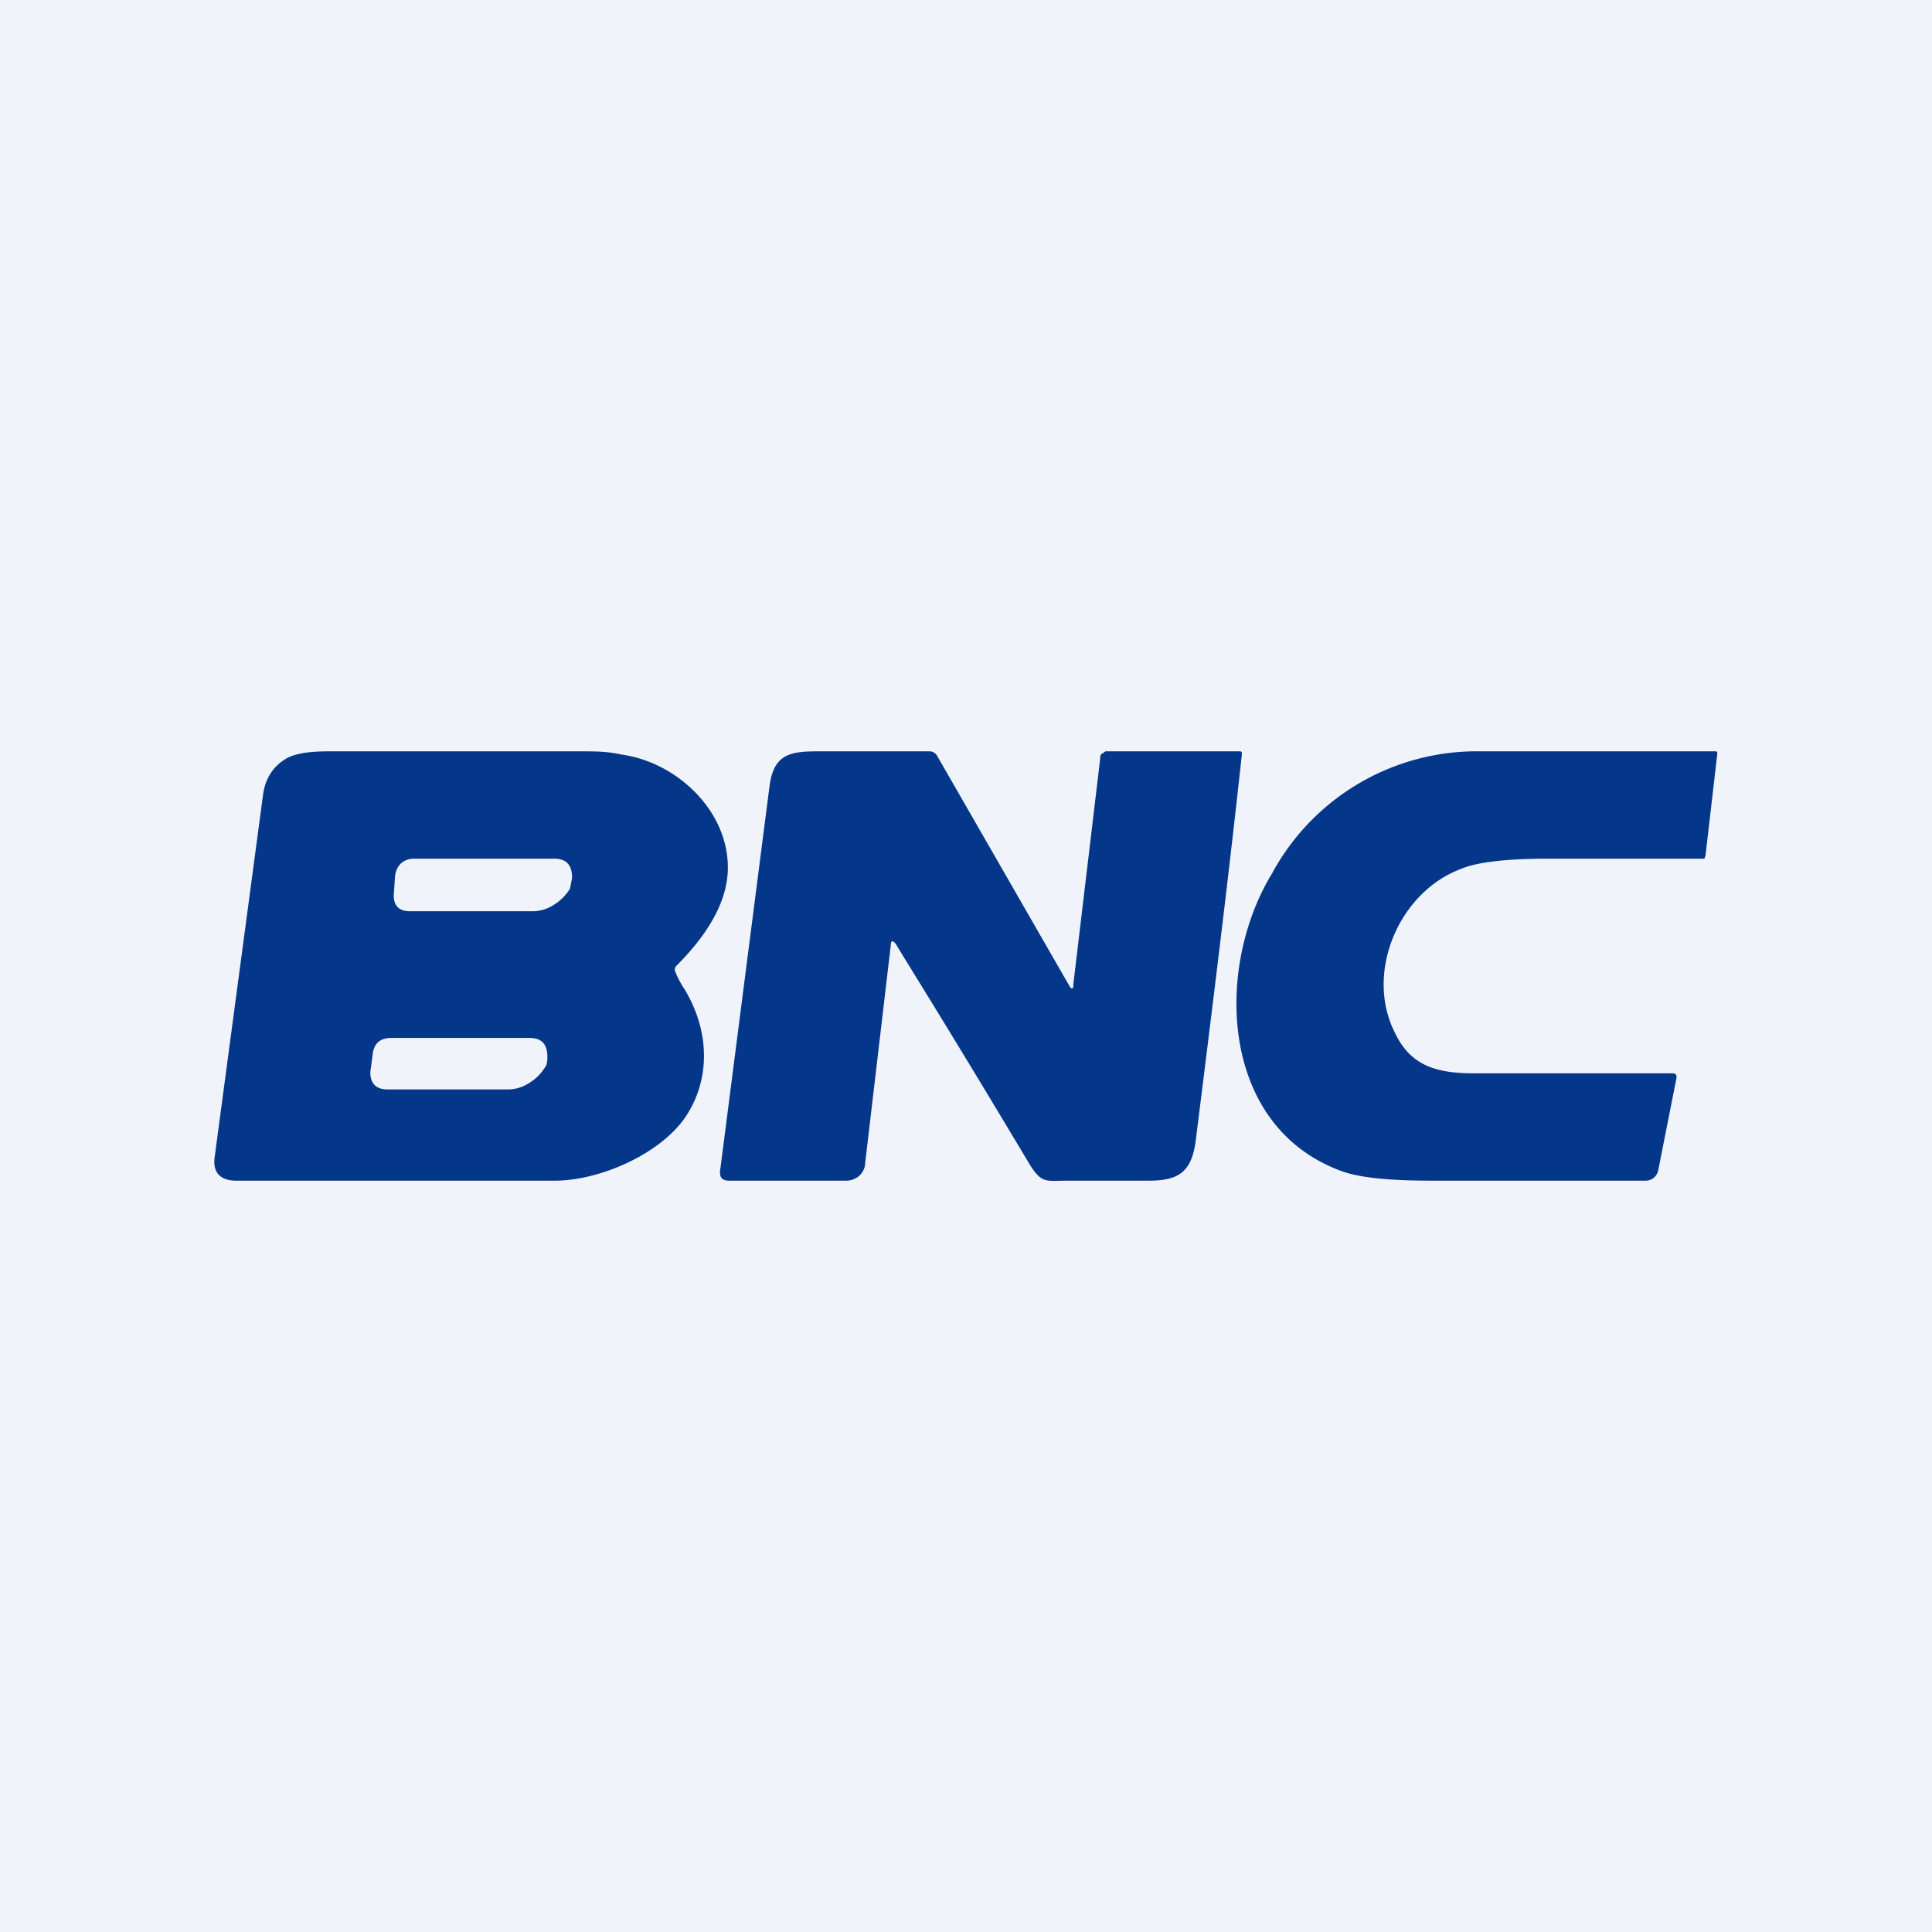 <!-- by TradingView --><svg width="18" height="18" viewBox="0 0 18 18" xmlns="http://www.w3.org/2000/svg"><path fill="#F0F3FA" d="M0 0h18v18H0z"/><path d="M6.29 9.05a.9.9 0 0 0 .09.17c.24.4.24.86-.01 1.21-.25.34-.8.57-1.2.57H2.2c-.15 0-.22-.08-.2-.22l.45-3.37c.02-.16.1-.28.23-.35.08-.04.2-.06.38-.06h2.36c.12 0 .24 0 .37.03.52.07 1.02.54.99 1.1-.02.33-.24.63-.48.87a.05.05 0 0 0-.01.05Zm-1.33-.56c.07 0 .14-.02.2-.06a.45.45 0 0 0 .15-.15l.02-.1c0-.12-.05-.18-.17-.18h-1.3c-.1 0-.17.06-.18.17l-.01.15c-.01.11.04.17.15.17h1.14Zm-.23 1.66c.07 0 .14-.02.2-.06a.44.44 0 0 0 .15-.15c.01-.01.02-.04.02-.09 0-.12-.05-.18-.17-.18H3.65c-.11 0-.17.05-.18.17l-.02.15c0 .1.05.16.16.16h1.12ZM10 9.17l.25-2.1c0-.02 0-.04.02-.05L10.3 7h1.26l.01.01v.02c-.13 1.2-.28 2.4-.43 3.6-.04.3-.17.37-.44.37h-.75c-.2 0-.24.03-.35-.14-.77-1.29-1.2-1.97-1.25-2.06-.03-.04-.05-.04-.05 0l-.24 2.04c0 .04-.02.08-.05.11a.18.18 0 0 1-.12.05H6.79c-.06 0-.09-.03-.08-.1l.46-3.58c.04-.3.2-.32.46-.32h1.03a.08.08 0 0 1 .07.04l1.23 2.14c.02.04.04.04.04 0ZM15.85 8h-1.41c-.4 0-.68.03-.84.1-.57.22-.89.97-.6 1.53.15.31.4.37.74.37h1.84c.03 0 .04.01.04.04l-.17.86a.12.12 0 0 1-.11.1h-2c-.42 0-.7-.03-.87-.1-1.11-.43-1.15-1.89-.62-2.76A2.17 2.17 0 0 1 13.8 7h2.18c.01 0 .02 0 .02.02l-.11.95-.01.03h-.03Z" fill="#04378A"/></svg>